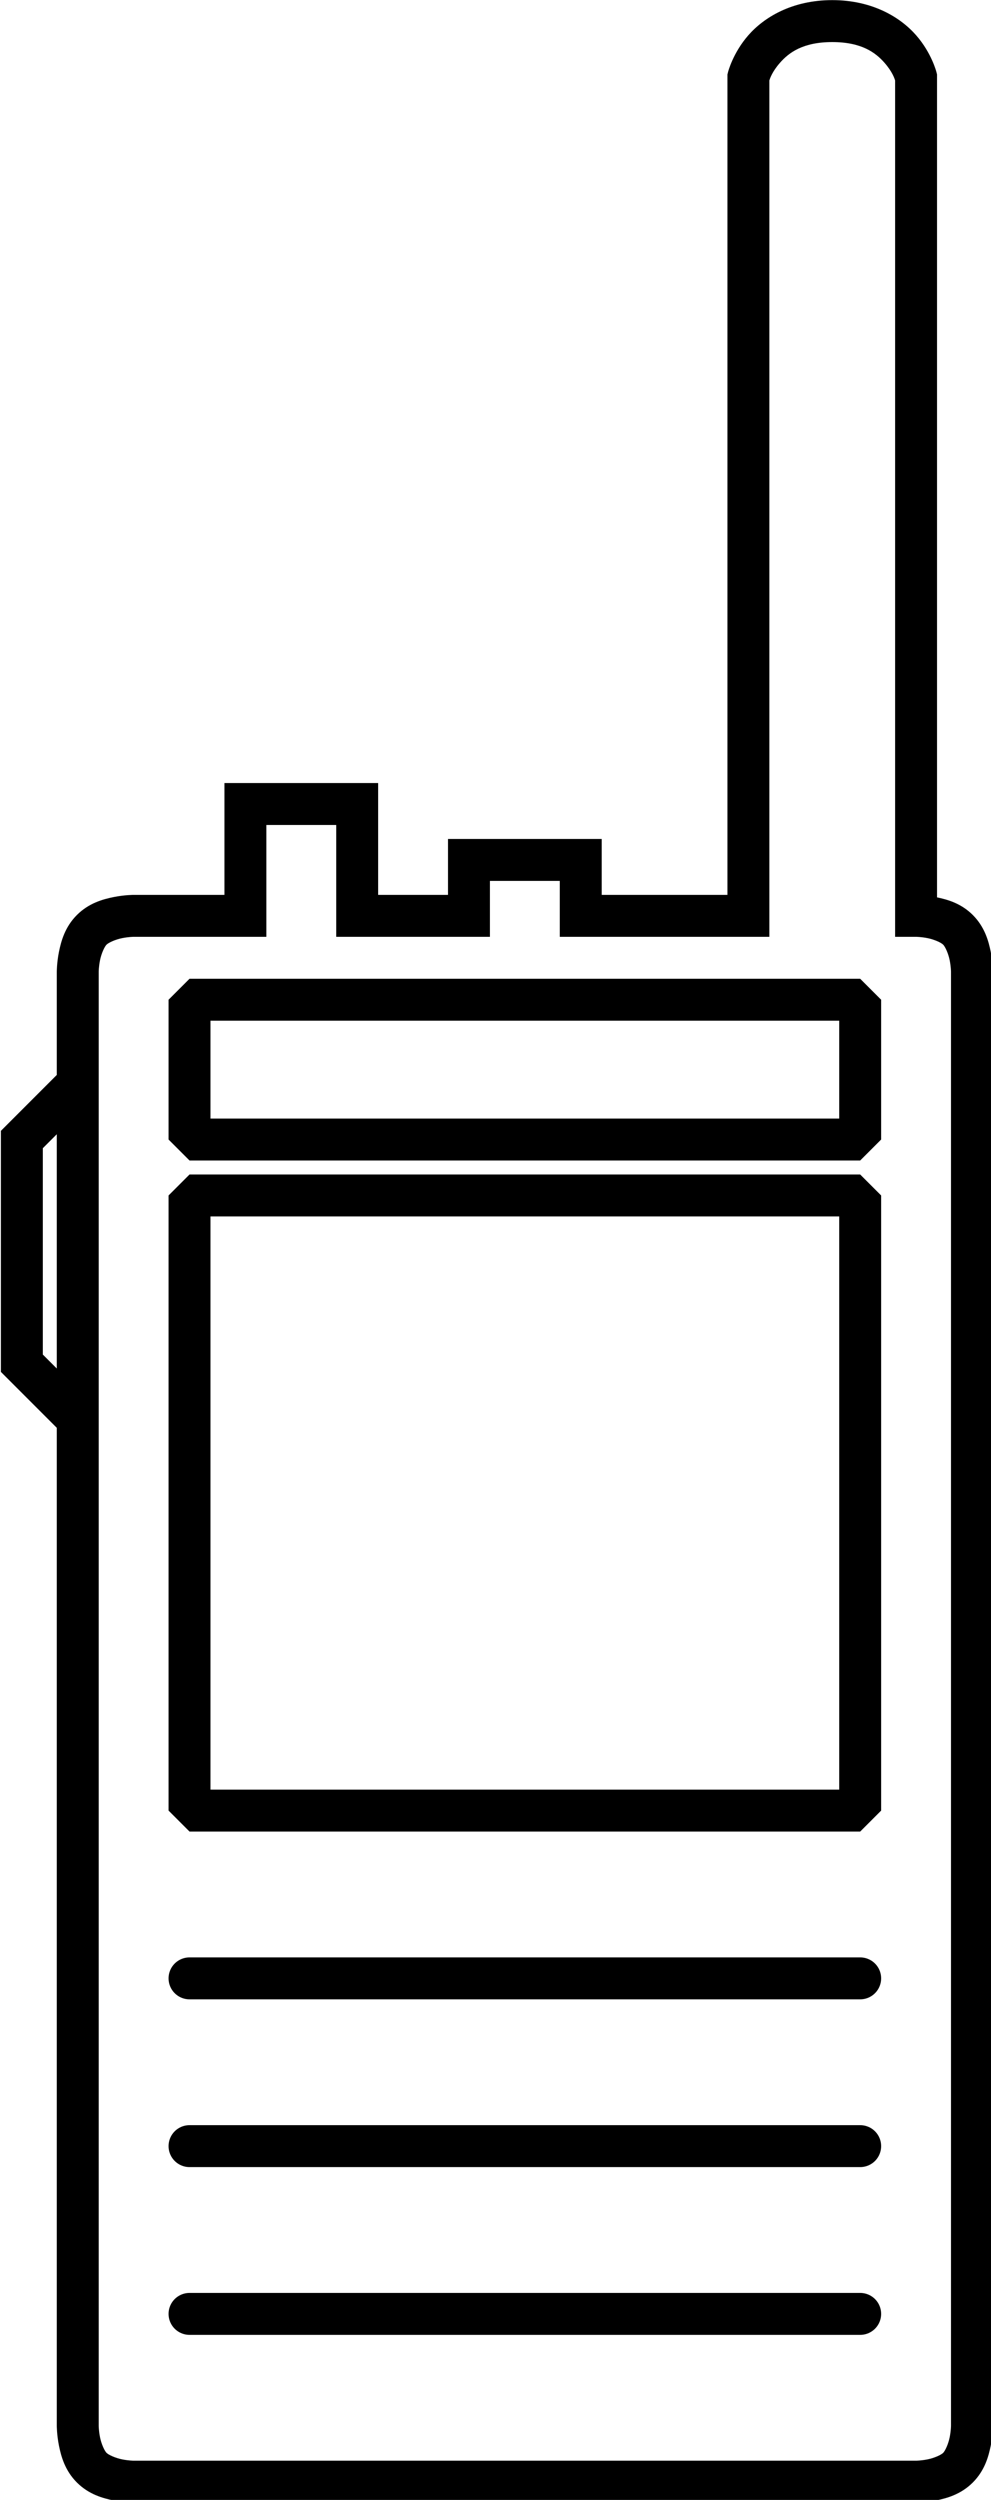 <?xml version="1.0" encoding="UTF-8" standalone="no"?>
<!-- Created with Inkscape (http://www.inkscape.org/) -->

<svg
   width="101.071"
   height="254.812"
   viewBox="0 0 101.071 254.812"
   version="1.1"
   id="svg837"
   inkscape:version="1.2.2 (1:1.2.2+202305151914+b0a8486541)"
   sodipodi:docname="handies.svg"
   xmlns:inkscape="http://www.inkscape.org/namespaces/inkscape"
   xmlns:sodipodi="http://sodipodi.sourceforge.net/DTD/sodipodi-0.dtd"
   xmlns:xlink="http://www.w3.org/1999/xlink"
   xmlns="http://www.w3.org/2000/svg"
   xmlns:svg="http://www.w3.org/2000/svg"
   xmlns:rdf="http://www.w3.org/1999/02/22-rdf-syntax-ns#"
   xmlns:cc="http://creativecommons.org/ns#"
   xmlns:dc="http://purl.org/dc/elements/1.1/">
  <title
     id="title-handy">handy</title>
  <defs
     id="defs1454">
    <color-profile
       name="sRGB-v4-ICC-preference-perceptual-intent-beta-display-class"
       xlink:href="C:\Windows\system32\spool\drivers\color\sRGB_v4_ICC_preference_displayclass.icc"
       id="color-profile300" />
  </defs>
  <sodipodi:namedview
     id="base"
     pagecolor="#ffffff"
     bordercolor="#666666"
     borderopacity="1.0"
     inkscape:pageopacity="0.0"
     inkscape:pageshadow="2"
     inkscape:zoom="0.49497475"
     inkscape:cx="114.14724"
     inkscape:cy="-302.03561"
     inkscape:document-units="px"
     inkscape:current-layer="layer1"
     showgrid="true"
     units="px"
     width="1000px"
     inkscape:window-width="1920"
     inkscape:window-height="1029"
     inkscape:window-x="0"
     inkscape:window-y="0"
     inkscape:window-maximized="1"
     fit-margin-top="0"
     fit-margin-left="0"
     fit-margin-right="0"
     fit-margin-bottom="0"
     inkscape:showpageshadow="2"
     inkscape:pagecheckerboard="0"
     inkscape:deskcolor="#d1d1d1">
    <inkscape:grid
       type="xygrid"
       id="grid-handy"
       originx="-292.5"
       originy="-712.688" />
  </sodipodi:namedview>
  <g
     inkscape:label="Capa 1"
     inkscape:groupmode="layer"
     id="layer1"
     transform="translate(-292.5,-705.105)">
    <g
       id="g2036"
       transform="matrix(0.285,0,0,0.285,203.529,692.317)">
      <path
         style="color:#000000;font-style:normal;font-variant:normal;font-weight:normal;font-stretch:normal;font-size:medium;line-height:normal;font-family:sans-serif;font-variant-ligatures:normal;font-variant-position:normal;font-variant-caps:normal;font-variant-numeric:normal;font-variant-alternates:normal;font-feature-settings:normal;text-indent:0;text-align:start;text-decoration:none;text-decoration-line:none;text-decoration-style:solid;text-decoration-color:#000000;letter-spacing:normal;word-spacing:normal;text-transform:none;writing-mode:lr-tb;direction:ltr;text-orientation:mixed;dominant-baseline:auto;baseline-shift:baseline;text-anchor:start;white-space:normal;shape-padding:0;clip-rule:nonzero;display:inline;overflow:visible;visibility:visible;opacity:1;isolation:auto;mix-blend-mode:normal;color-interpolation:sRGB;color-interpolation-filters:linearRGB;solid-color:#000000;solid-opacity:1;vector-effect:none;fill:#000000;fill-opacity:1;fill-rule:nonzero;stroke:none;stroke-width:15;stroke-linecap:butt;stroke-linejoin:miter;stroke-miterlimit:4;stroke-dasharray:none;stroke-dashoffset:0;stroke-opacity:1;color-rendering:auto;image-rendering:auto;shape-rendering:auto;text-rendering:auto;enable-background:accumulate"
         d="m 590,32.5 c -14.5,0 -24.479,6.231 -30.02,12.562 -5.54,6.332 -7.256,13.119 -7.256,13.119 L 552.5,59.078 V 352.5 h -45 v -20 h -55 v 20 h -25 v -40 h -55 v 40 H 340 c 0,0 -3.216,-0.004 -7.096,0.771 -3.879,0.776 -8.939,2.158 -13.207,6.426 -4.268,4.268 -5.65,9.328 -6.426,13.207 C 312.496,376.784 312.5,380 312.5,380 v 36.895 l -20,20 v 86.213 l 20,20 V 900 c 0,0 -0.004,3.216 0.771,7.096 0.776,3.879 2.158,8.941 6.426,13.209 4.268,4.268 9.328,5.65 13.207,6.426 C 336.784,927.506 340,927.5 340,927.5 h 280 c 0,0 3.216,0.006 7.096,-0.77 3.879,-0.776 8.939,-2.158 13.207,-6.426 4.268,-4.268 5.65,-9.33 6.426,-13.209 C 647.504,903.216 647.5,900 647.5,900 V 380 c 0,0 0.004,-3.216 -0.771,-7.096 -0.776,-3.879 -2.158,-8.939 -6.426,-13.207 -4.134,-4.134 -8.975,-5.516 -12.803,-6.307 V 59.078 l -0.225,-0.896 c 0,0 -1.715,-6.787 -7.256,-13.119 C 614.479,38.731 604.5,32.5 590,32.5 Z m 0,15 c 10.5,0 15.521,3.771 18.73,7.439 2.755,3.149 3.551,5.564 3.77,6.297 V 367.5 h 7.5 c 0,0 1.784,0.006 4.154,0.48 2.371,0.474 4.811,1.592 5.543,2.324 0.732,0.732 1.85,3.17 2.324,5.541 C 632.496,378.216 632.5,380 632.5,380 v 520 c 0,0 -0.004,1.784 -0.479,4.154 -0.474,2.371 -1.592,4.811 -2.324,5.543 -0.732,0.732 -3.172,1.85 -5.543,2.324 C 621.784,912.496 620,912.5 620,912.5 H 340 c 0,0 -1.784,-0.004 -4.154,-0.479 -2.371,-0.474 -4.811,-1.592 -5.543,-2.324 -0.732,-0.732 -1.85,-3.172 -2.324,-5.543 C 327.504,901.784 327.5,900 327.5,900 V 558.107 401.895 380 c 0,0 0.004,-1.784 0.479,-4.154 0.474,-2.371 1.592,-4.809 2.324,-5.541 0.732,-0.732 3.172,-1.85 5.543,-2.324 C 338.216,367.506 340,367.5 340,367.5 h 47.5 v -40 h 25 v 40 h 55 v -20 h 25 v 20 h 75 V 360 61.236 c 0.219,-0.733 1.014,-3.148 3.77,-6.297 C 574.479,51.271 579.5,47.5 590,47.5 Z M 312.5,438.107 v 83.787 l -5,-5 v -73.787 z"
         transform="translate(20,12.417)"
         id="handy"
         inkscape:connector-curvature="0" />
      <path
         inkscape:connector-curvature="0"
         id="speaker-1"
         d="M 380,872.417 H 620"
         style="fill:none;stroke:#000000;stroke-width:15;stroke-linecap:round;stroke-linejoin:miter;stroke-miterlimit:4;stroke-dasharray:none;stroke-opacity:1" />
      <path
         inkscape:connector-curvature="0"
         id="speaker-2"
         d="M 380,812.417 H 620"
         style="fill:none;stroke:#000000;stroke-width:15;stroke-linecap:round;stroke-linejoin:miter;stroke-miterlimit:4;stroke-dasharray:none;stroke-opacity:1" />
      <path
         inkscape:connector-curvature="0"
         id="speaker-3"
         d="M 380,752.417 H 620"
         style="fill:none;stroke:#000000;stroke-width:15;stroke-linecap:round;stroke-linejoin:miter;stroke-miterlimit:4;stroke-dasharray:none;stroke-opacity:1" />
      <rect
         y="472.417"
         x="380"
         height="220"
         width="240"
         id="display"
         style="opacity:1;fill:none;fill-opacity:0.562;fill-rule:nonzero;stroke:#000000;stroke-width:15;stroke-linecap:round;stroke-linejoin:bevel;stroke-miterlimit:4;stroke-dasharray:none;stroke-dashoffset:0;stroke-opacity:1;paint-order:normal" />
      <rect
         y="402.417"
         x="380"
         height="50"
         width="240"
         id="little-display"
         style="opacity:1;fill:none;fill-opacity:0.562;fill-rule:nonzero;stroke:#000000;stroke-width:15;stroke-linecap:round;stroke-linejoin:bevel;stroke-miterlimit:4;stroke-dasharray:none;stroke-dashoffset:0;stroke-opacity:1;paint-order:normal" />
    </g>
  </g>
</svg>
